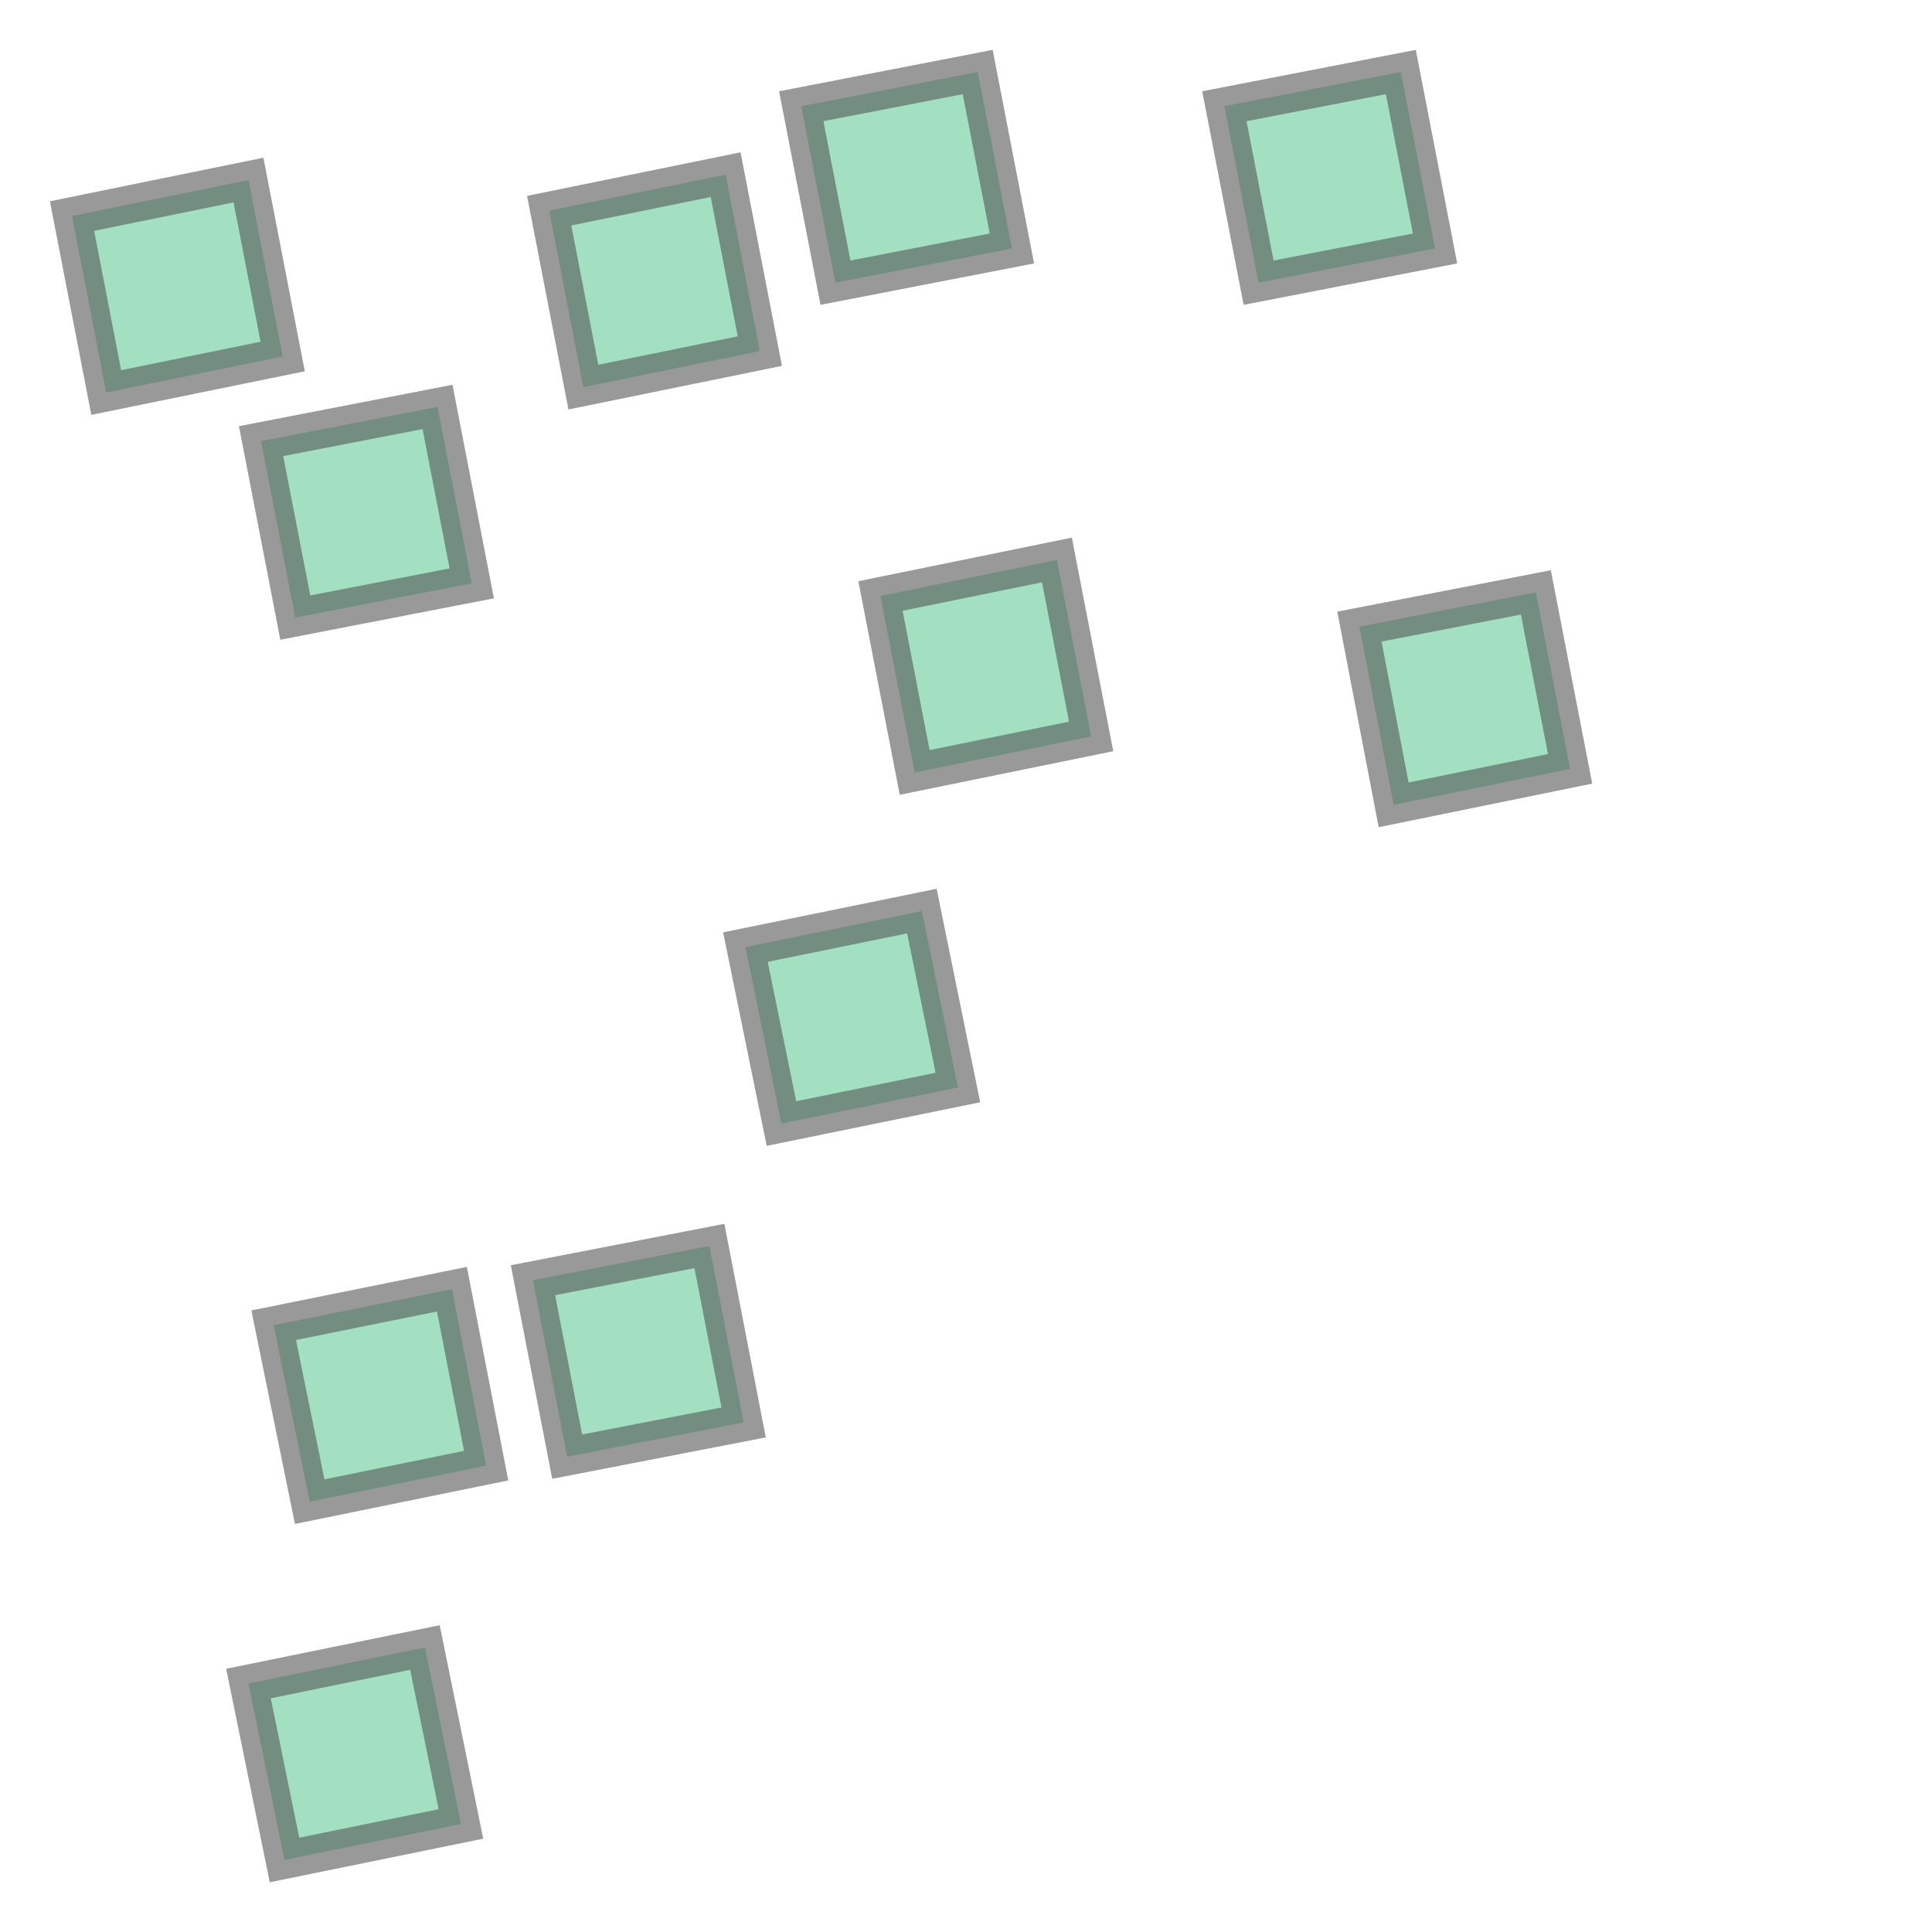 <svg xmlns="http://www.w3.org/2000/svg" xmlns:xlink="http://www.w3.org/1999/xlink" width="100.0" height="100.0" viewBox="0.182 0.022 0.912 1.073" preserveAspectRatio="xMinYMin meet"><g transform="matrix(1,0,0,-1,0,1.116)"><g><path fill-rule="evenodd" fill="#66cc99" stroke="#555555" stroke-width="0.021" opacity="0.6" d="M 1.035,0.765 L 1.054,0.667 L 0.956,0.647 L 0.937,0.746 L 1.035,0.765 z" /><path fill-rule="evenodd" fill="#66cc99" stroke="#555555" stroke-width="0.021" opacity="0.6" d="M 0.576,0.402 L 0.595,0.304 L 0.497,0.285 L 0.478,0.383 L 0.576,0.402 z" /><path fill-rule="evenodd" fill="#66cc99" stroke="#555555" stroke-width="0.021" opacity="0.6" d="M 0.769,0.783 L 0.788,0.685 L 0.69,0.665 L 0.671,0.763 L 0.769,0.783 z" /><path fill-rule="evenodd" fill="#66cc99" stroke="#555555" stroke-width="0.021" opacity="0.6" d="M 0.96,1.054 L 0.979,0.956 L 0.881,0.937 L 0.862,1.035 L 0.96,1.054 z" /><path fill-rule="evenodd" fill="#66cc99" stroke="#555555" stroke-width="0.021" opacity="0.6" d="M 0.425,0.868 L 0.444,0.77 L 0.346,0.751 L 0.327,0.849 L 0.425,0.868 z" /><path fill-rule="evenodd" fill="#66cc99" stroke="#555555" stroke-width="0.021" opacity="0.6" d="M 0.418,0.179 L 0.438,0.081 L 0.34,0.061 L 0.32,0.159 L 0.418,0.179 z" /><path fill-rule="evenodd" fill="#66cc99" stroke="#555555" stroke-width="0.021" opacity="0.6" d="M 0.433,0.378 L 0.452,0.28 L 0.354,0.26 L 0.334,0.358 L 0.433,0.378 z" /><path fill-rule="evenodd" fill="#66cc99" stroke="#555555" stroke-width="0.021" opacity="0.6" d="M 0.32,0.994 L 0.339,0.896 L 0.241,0.876 L 0.222,0.974 L 0.32,0.994 z" /><path fill-rule="evenodd" fill="#66cc99" stroke="#555555" stroke-width="0.021" opacity="0.6" d="M 0.585,0.997 L 0.604,0.899 L 0.506,0.879 L 0.487,0.977 L 0.585,0.997 z" /><path fill-rule="evenodd" fill="#66cc99" stroke="#555555" stroke-width="0.021" opacity="0.6" d="M 0.694,0.588 L 0.714,0.49 L 0.616,0.47 L 0.596,0.568 L 0.694,0.588 z" /><path fill-rule="evenodd" fill="#66cc99" stroke="#555555" stroke-width="0.021" opacity="0.6" d="M 0.725,1.054 L 0.744,0.956 L 0.646,0.937 L 0.627,1.035 L 0.725,1.054 z" /></g></g></svg>